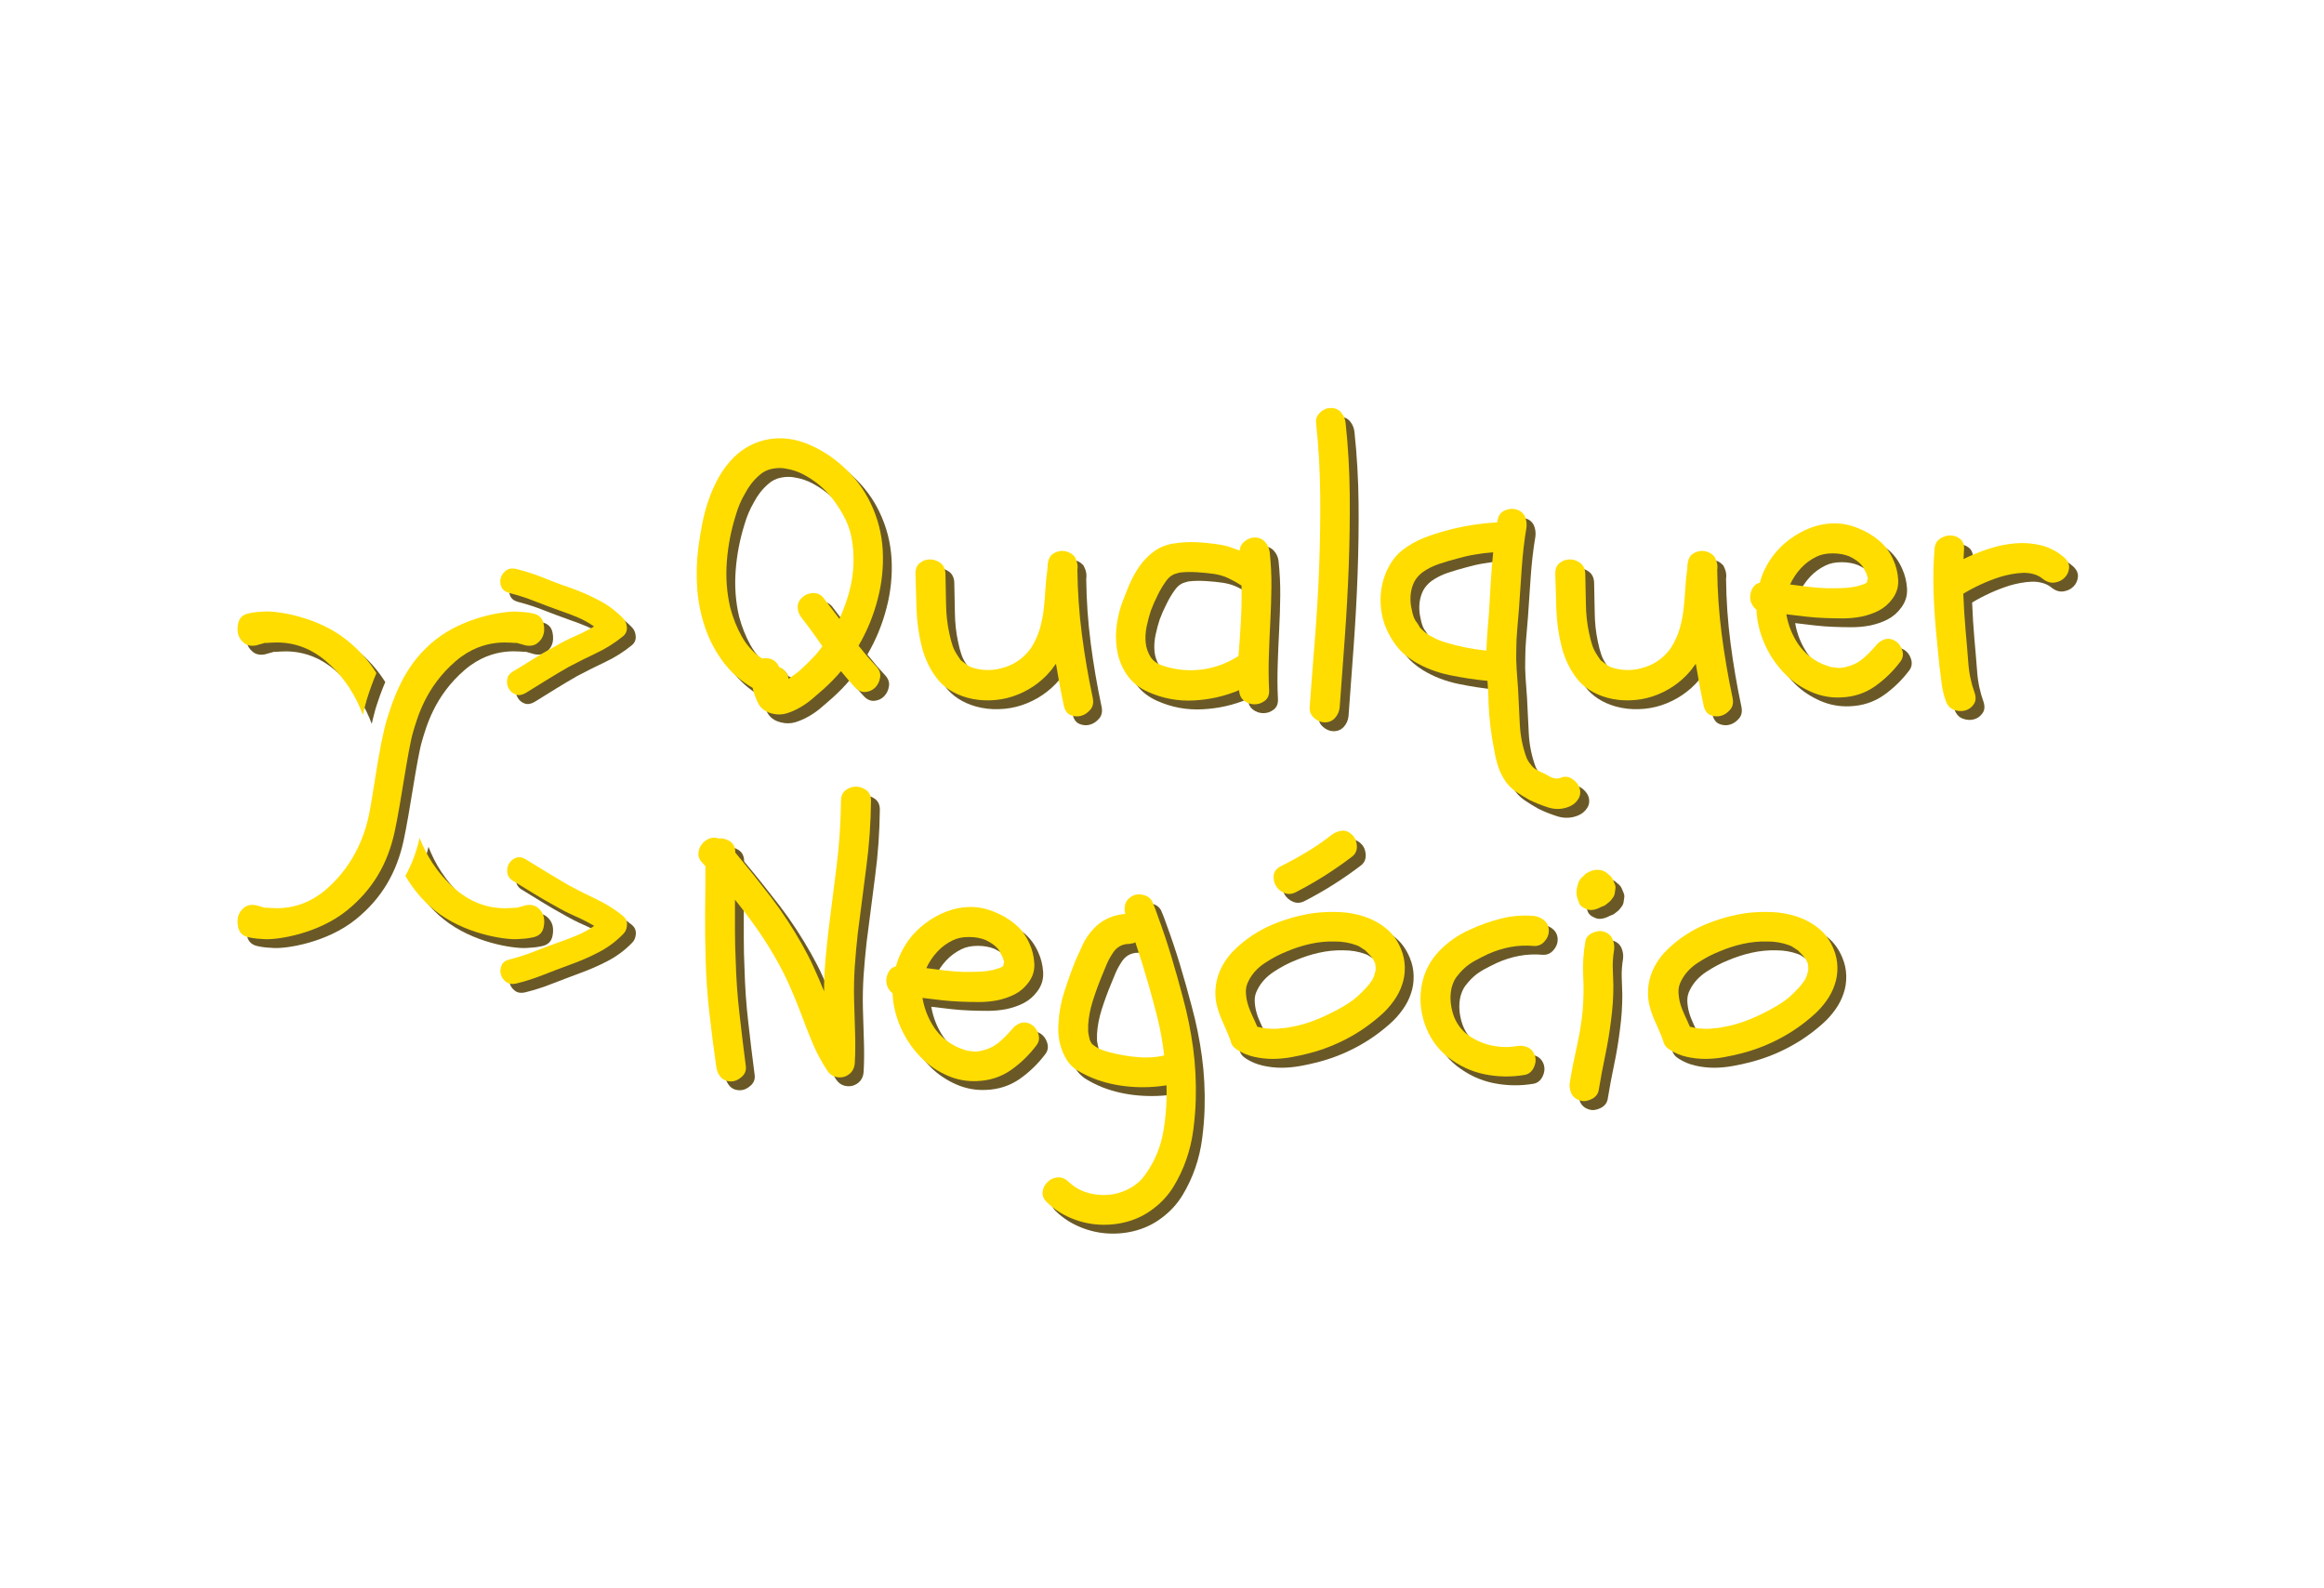 <?xml version="1.0" encoding="utf-8"?>
<!-- Generator: Adobe Illustrator 22.0.1, SVG Export Plug-In . SVG Version: 6.00 Build 0)  -->
<svg version="1.1" id="Camada_1" xmlns="http://www.w3.org/2000/svg" xmlns:xlink="http://www.w3.org/1999/xlink" x="0px" y="0px"
	 viewBox="0 0 1920 1312" style="enable-background:new 0 0 1920 1312;" xml:space="preserve">
<style type="text/css">
	.st0{fill:#6A5927;}
	.st1{fill:#FFDD00;}
</style>
<g id="Qualquer_Negócio">
	<g>
		<path class="st0" d="M456.6,530.6c-0.7,3.1-2.4,5.7-5,7.8s-5.9,2.8-10,2c-0.6-0.1-4.6-1.3-7.5-2.1c-1.6,1-25.9-5.8-50.2,15.1
			c-24.9,21.4-31.7,46.8-35.3,58.9c-4.2,14.2-10,58.6-15.2,82.3c-5.6,25.5-17.5,47.1-39.4,64.8c-24.1,19.4-57.2,24.2-67.6,23.7
			c-4.5-0.2-8.9-0.5-13.3-1.5c-4-0.8-6.7-2.7-8.1-5.8c-1.4-3-1.7-7.8-1-10.9c0.7-3.1,2.4-5.7,5-7.8s5.9-2.8,10-2
			c0.6,0.1,4.6,1.3,7.5,2.1c1.6-1,25.9,5.8,50.2-15.1c24.9-21.4,32.6-48.3,35.3-60.6c3.3-14.5,8.6-59,15.2-80.5
			c7.7-24.9,17.5-47.1,39.4-64.8c24.1-19.4,57.2-24.1,67.6-23.7c4.5,0.2,8.9,0.5,13.3,1.5c4,0.8,6.7,2.7,8.1,5.8
			C457,522.8,457.3,527.5,456.6,530.6"/>
		<path class="st0" d="M383.9,742.1c24.3,20.9,48.6,14.2,50.2,15.1c2.9-0.8,6.9-2,7.5-2.1c4-0.8,7.3-0.1,10,2c2.6,2.1,4.3,4.7,5,7.8
			s0.4,7.8-1,10.9c-1.4,3.1-4.1,5-8.1,5.8c-4.4,1-8.9,1.3-13.3,1.5c-10.4,0.4-43.5-4.3-67.6-23.7c-10.6-8.5-18.3-18.2-24.4-28.6
			c5.4-9.7,9.2-20.1,11.8-31.3C358.9,712.2,367.5,728,383.9,742.1"/>
		<path class="st0" d="M307.1,597.9c-4.9-13.3-13.9-30.1-30.5-44.4c-24.3-20.9-48.6-14.2-50.2-15.1c-2.9,0.8-6.9,1.9-7.5,2.1
			c-4,0.8-7.4,0.1-10-2s-4.3-4.7-5-7.8s-0.4-7.8,1-10.9c1.4-3.1,4.1-5,8.1-5.8c4.4-1,8.9-1.3,13.3-1.5c10.4-0.4,43.5,4.3,67.6,23.7
			c10.2,8.2,18.2,17.3,24.4,27.2c-3.1,7.2-5.7,14.6-8.1,22.3C309.2,589.3,308.2,593.4,307.1,597.9"/>
		<path class="st0" d="M456.1,812.6c-7.3,2.9-14.8,5.3-22.6,7.2c-3.3,0.7-6,0.2-8.1-1.4c-2.2-1.6-3.6-3.7-4.3-6.1
			c-0.7-2.4-0.5-4.9,0.5-7.4s3.2-4.2,6.5-5c7.4-1.9,14.5-4.2,21.3-6.9s13.8-5.3,21.1-7.9c5-1.7,9.8-3.6,14.5-5.6
			c4.6-2,9-4.4,13.2-7.4c-5-2.9-10.2-5.6-15.7-8s-10.8-5.1-15.8-8c-6-3.3-12-6.7-17.8-10.3c-5.9-3.6-11.8-7.2-17.8-10.9
			c-2.8-1.7-4.3-4-4.7-6.7c-0.3-2.8,0.1-5.2,1.4-7.5c1.3-2.2,3.2-3.8,5.7-4.8c2.5-0.9,5.2-0.6,8.1,1.2c5.8,3.6,11.7,7.2,17.6,10.8
			S471,735,477,738.5c7.7,4.1,15.5,8.1,23.4,11.8c7.8,3.7,15.1,8.3,21.8,13.8c2.2,1.9,3.3,4.3,3.1,7.4c-0.2,3-1.2,5.5-3.1,7.3
			c-6,6.2-12.8,11.2-20.3,15.1c-7.5,3.9-15.3,7.3-23.4,10.2C470.9,807,463.4,809.7,456.1,812.6"/>
		<path class="st0" d="M478.4,492.9c8.1,2.9,15.9,6.3,23.4,10.2c7.5,3.9,14.3,8.9,20.3,15.1c1.9,1.9,2.9,4.4,3.1,7.4
			c0.2,3-0.9,5.5-3.1,7.3c-6.7,5.5-14,10.1-21.8,13.8s-15.6,7.6-23.4,11.7c-6,3.5-12,7-17.8,10.6c-5.9,3.6-11.7,7.2-17.6,10.9
			c-2.9,1.7-5.7,2.1-8.1,1.2c-2.5-0.9-4.4-2.5-5.7-4.8c-1.3-2.2-1.8-4.7-1.4-7.5c0.3-2.8,1.9-5,4.7-6.7c6-3.6,12-7.2,17.8-10.9
			c5.8-3.6,11.8-7.1,17.8-10.3c5-2.9,10.2-5.6,15.8-8c5.5-2.4,10.8-5.1,15.7-8c-4.1-2.9-8.5-5.4-13.2-7.4s-9.5-3.8-14.5-5.5
			c-7.2-2.6-14.3-5.2-21.1-7.9c-6.8-2.7-13.9-5-21.3-6.9c-3.3-0.9-5.4-2.5-6.5-5c-1-2.5-1.2-5-0.5-7.4s2.1-4.4,4.3-6.1
			c2.2-1.6,4.9-2.1,8.1-1.4c7.7,1.9,15.3,4.3,22.6,7.2C463.4,487.5,470.9,490.3,478.4,492.9"/>
		<g>
			<path class="st0" d="M629.1,575.5c-9.7-5.6-17.8-12.7-24.3-21.4s-11.5-18.2-15-28.5s-5.7-21.1-6.5-32.3
				c-0.8-11.2-0.5-22.3,0.9-33.3c0.8-6.4,1.9-13,3.2-19.8s3.1-13.5,5.4-20.1c2.3-6.6,5.1-12.9,8.5-18.9s7.5-11.3,12.2-16.1
				c8.3-8,17.7-13,28.5-14.9c10.7-1.9,21.5-0.6,32.2,3.7c11.1,4.5,21.4,11.1,30.6,19.7c9.3,8.6,16.5,18.3,21.7,29.2
				c6,12.4,9.3,25.4,10.1,39.1c0.7,13.7-0.7,27.2-4.2,40.4c-3.5,13.6-8.8,26.4-15.8,38.4c2.3,2.9,4.6,5.7,7,8.5s4.9,5.6,7.6,8.5
				c2.7,2.9,3.8,6,3.2,9.3c-0.5,3.3-1.9,6-4,8.2c-2.2,2.2-4.8,3.4-8,3.7s-6.1-1-8.8-3.9c-3.9-4.1-7.7-8.6-11.5-13.3
				c-4.1,5-9,9.9-14.5,14.9c-2.7,2.3-5.6,4.8-8.8,7.6s-6.7,5.3-10.4,7.4c-3.7,2.2-7.5,3.8-11.3,5c-3.8,1.1-7.7,1.2-11.6,0.2
				c-5.4-1.2-9.2-3.9-11.5-8C631.8,584.7,630.1,580.2,629.1,575.5z M615.2,432.8c-3.9,12.4-6.4,25.1-7.4,38.2s-0.1,25.8,2.8,38.2
				c2.3,8.7,5.5,16.7,9.6,24s9.7,13.4,16.7,18.1c0.6-0.2,1.6-0.3,3.1-0.3c2.7,0,5,0.7,6.8,2c1.9,1.3,3.3,3.2,4.3,5.4
				c4.5,1.9,7.1,5.1,7.7,9.6c2.7-1.9,4.8-3.4,6.5-4.6c1.6-1.2,3.3-2.7,5-4.3c3.1-2.9,6-5.8,8.8-8.7s5.3-6,7.6-9.3
				c-2.7-3.9-5.4-7.8-8.2-11.6s-5.6-7.6-8.5-11.3c-2.3-2.7-3.5-5.6-3.7-8.8s1-6,3.7-8.5c2.3-2.3,5.2-3.5,8.7-3.7s6.4,1,8.7,3.7
				c2.3,2.9,4.5,5.8,6.7,8.8s4.4,5.9,6.7,8.8c3.3-7.2,6-14.5,8-22c2.1-7.4,3.2-14.9,3.6-22.4c0.3-7.5-0.2-14.9-1.5-22.1
				s-3.9-14-7.6-20.4c-2.5-4.3-5.3-8.6-8.5-12.7s-6.8-7.8-10.8-11.1c-4-3.3-8.3-6.1-12.8-8.5s-9.3-4-14.2-4.8
				c-3.5-0.8-7.4-0.8-11.6,0c-4.2,0.8-7.8,2.6-10.7,5.3c-5,4.3-8.9,9.4-11.9,15.2C619.5,420.7,617,426.6,615.2,432.8z"/>
			<path class="st0" d="M897.4,478c0.2,17.7,1.4,35.5,3.7,53.2s5.3,35.3,9,52.6c0.8,3.9,0.2,7.2-2,9.7c-2.2,2.6-4.7,4.3-7.6,5.1
				c-2.9,0.8-5.8,0.6-8.7-0.6c-2.9-1.2-4.7-3.8-5.6-7.7c-2.5-11.8-4.6-23.3-6.5-34.7c-0.8,1-1.5,2-2.2,2.9c-0.6,0.9-1.3,1.9-2.2,2.9
				c-4.1,5-8.9,9.2-14.2,12.8c-5.4,3.6-11.1,6.4-17.2,8.4c-6.1,2-12.3,3-18.7,3.2s-12.7-0.5-18.9-2.2c-10.9-3.1-19.3-8.5-25.1-16.1
				s-9.9-16.3-12.4-26.2c-2.5-9.8-3.9-20-4.3-30.6c-0.4-10.6-0.7-20.5-0.9-29.6c0-3.9,1.2-6.9,3.7-8.8c2.5-2,5.3-2.9,8.4-2.9
				c3.1,0,5.9,1,8.5,2.9c2.6,2,4,4.9,4.2,8.8c0.2,8.3,0.4,16.6,0.5,25.1c0.1,8.5,1,16.4,2.6,23.8c0.8,4.1,1.8,7.7,2.8,10.7
				s2.7,6.1,5,9.4c1,1.4,1.6,2.3,1.7,2.5c0.1,0.2,0.4,0.4,0.8,0.6c3.1,2.5,5.2,4,6.2,4.5s2.3,1,3.7,1.4c8.7,2.5,17.4,2.2,26.3-0.8
				c8.9-3,16-8.4,21.4-16.2c3.1-5,5.4-10.1,7-15.5c1.5-5.4,2.6-10.8,3.2-16.2c0.6-5.5,1.1-11,1.4-16.7c0.3-5.7,0.9-11.3,1.7-16.9
				c0-6.2,1.6-10.3,4.8-12.2c3.2-2,6.5-2.6,10.1-2c2.1,0.6,3.7,1.3,5,2.2l2.5,2.2C897.2,470.9,898,474.5,897.4,478z"/>
			<path class="st0" d="M955.9,578.9c-7-3.1-12.5-7.4-16.6-12.8c-4-5.5-6.8-11.5-8.4-18.1c-1.5-6.6-2-13.5-1.4-20.6s2.1-14,4.3-20.6
				c1.9-5.2,4-10.5,6.3-16.1c2.4-5.6,5.2-10.7,8.5-15.5c3.3-4.7,7.2-8.8,11.8-12.2c4.5-3.4,9.9-5.6,16.1-6.7
				c6.4-1,12.8-1.4,19.3-1.1s12.9,1,19.3,2c2.9,0.4,5.7,1.1,8.4,2s5.4,1.9,8,2.9c0.2-3.1,1.6-5.7,4.2-7.7c2.6-2.1,5.3-3.1,8.2-3.1
				c3.5,0,6.3,1.2,8.5,3.6s3.5,5.2,3.9,8.5c1,9.5,1.5,19,1.4,28.5s-0.4,19-0.9,28.5s-0.9,19-1.2,28.5c-0.3,9.5-0.3,19,0.2,28.5
				c0.2,3.9-1,6.9-3.6,8.8c-2.6,2-5.4,2.9-8.5,2.9s-5.9-1-8.5-2.9c-2.6-2-4-4.9-4.2-8.8c-11.8,5-24.2,7.8-37.4,8.5
				C980.5,586.6,967.9,584.3,955.9,578.9z M958.1,511.7c-1.2,3.7-2.4,7.9-3.4,12.7c-1,4.7-1.3,9.3-0.9,13.6c0.4,4.3,1.8,8.3,4,11.9
				c2.3,3.6,6,6.1,11.1,7.6c10.5,3.3,21.1,4.2,31.7,2.8c10.6-1.4,20.6-5.2,29.9-11.1c0.8-10.1,1.5-19.9,2-29.4s0.7-19.1,0.5-28.8
				c-3.5-2.3-7.1-4.3-10.7-6c-3.6-1.8-7.6-2.9-11.9-3.6c-4.3-0.6-8.9-1.1-13.8-1.4c-4.8-0.3-9.5-0.3-14.1,0.2
				c-0.4,0-1.5,0.3-3.2,0.8c-1.8,0.5-2.7,0.9-2.9,1.1c-2.1,1-3.9,2.7-5.6,5c-2.7,3.7-5.1,7.7-7.1,11.9
				C961.6,503.1,959.7,507.4,958.1,511.7z"/>
			<path class="st0" d="M1106.6,344.3c3.7,0,6.6,1.2,8.7,3.7s3.3,5.4,3.7,8.7c2.1,19.6,3.2,39.2,3.4,58.8
				c0.2,19.6-0.1,39.2-0.8,58.8c-0.7,19.6-1.8,39.2-3.2,58.8c-1.4,19.6-2.9,39.1-4.3,58.5c-0.4,3.5-1.7,6.4-3.9,8.8
				c-2.2,2.4-5,3.6-8.5,3.6c-3.1,0-6-1.2-8.7-3.6c-2.7-2.4-3.9-5.3-3.7-8.8c1.4-19.4,2.9-38.9,4.5-58.5c1.5-19.6,2.7-39.2,3.4-58.8
				c0.7-19.6,1-39.2,0.8-58.8c-0.2-19.6-1.3-39.2-3.4-58.8c-0.4-3.3,0.7-6.2,3.4-8.7C1100.6,345.6,1103.5,344.3,1106.6,344.3z"/>
			<path class="st0" d="M1303.8,673.6c-5.6,2.3-11.2,2.5-16.9,0.8c-5.7-1.8-11-3.9-15.9-6.3c-4.1-2.3-8-4.7-11.8-7.3
				c-3.7-2.6-6.8-5.9-9.3-10.1c-2.3-3.7-4-7.6-5.3-11.8c-1.2-4.1-2.2-8.3-2.8-12.4c-2.5-12.4-4-24.9-4.6-37.4c0-3.3-0.1-6.5-0.3-9.7
				c-0.2-3.2-0.4-6.4-0.6-9.7c-10.5-1-21-2.6-31.6-4.8c-10.5-2.2-20.2-5.9-29.1-11.3c-6-3.7-10.9-8-14.7-13c-3.8-5-7-10.6-9.4-17
				c-1.9-5.2-3-10.6-3.4-16.4c-0.4-5.8,0-11.5,1.2-17c1.2-5.6,3.2-10.8,6-15.8s6.3-9.2,10.7-12.7c5.4-4.1,11.1-7.4,17.3-9.9
				c6.2-2.5,12.5-4.5,18.9-6.2c6.8-1.9,13.7-3.3,20.7-4.5c7-1.1,14.1-1.9,21.4-2.3c0.6-5,2.6-8.2,5.9-9.7s6.5-1.9,9.6-1.1
				c3.5,1,5.9,2.9,7.3,5.7c1.3,2.8,1.8,5.9,1.4,9.4c-1.9,11.1-3.1,22.3-3.9,33.4c-0.7,11.1-1.5,22.4-2.3,33.7
				c-0.4,5.6-0.9,11.1-1.4,16.7s-0.8,11.1-0.8,16.7c-0.2,5.6-0.1,11.1,0.3,16.7c0.4,5.6,0.8,11.1,1.2,16.7
				c0.4,9.3,0.9,18.8,1.4,28.6s2.4,19.1,5.7,28c0.4,0.8,0.7,1.3,0.8,1.5c0.1,0.2,0.5,0.8,1.1,1.9c1.9,2.5,3.2,4.1,4.2,4.8
				c0.9,0.7,2.2,1.5,3.9,2.3c2.7,1.2,5.7,2.8,9,4.6c3.3,1.9,6.5,2.2,9.6,0.9c3.1-1.2,6.1-0.8,9.1,1.2c3,2.1,5,4.5,6,7.4
				c1,3.5,0.6,6.6-1.2,9.3C1309.3,670.4,1306.8,672.4,1303.8,673.6z M1237.5,512.7c0.4-8.3,0.9-16.5,1.4-24.6s1.2-16.3,2-24.6
				c-5.2,0.4-10.2,1-15.2,1.9c-5,0.8-9.9,2-14.9,3.4c-4.7,1.2-9.6,2.7-14.5,4.3c-5,1.7-9.5,3.9-13.6,6.8c-3.1,2.3-5.4,5-7,8
				c-1.5,3.1-2.5,6.4-2.9,9.9s-0.3,7,0.3,10.5c0.6,3.5,1.4,6.7,2.5,9.6c0.6,1,1,1.7,1.1,2s0.4,0.7,0.8,1.1c0.4,0.6,1,1.6,1.9,2.9
				c0.8,1.3,1,1.8,0.6,1.4c0.8,0.8,1.6,1.6,2.3,2.3c0.7,0.7,1.5,1.4,2.3,2c1.9,1.4,3,2.3,3.6,2.5c0.5,0.2,1.1,0.5,1.7,0.9
				c3.3,1.9,6.5,3.3,9.6,4.3s6.7,2.1,10.8,3.1c4.1,1,8.3,1.9,12.5,2.6c4.2,0.7,8.4,1.3,12.5,1.7c0.2-5.4,0.5-10.7,0.9-16.1
				C1236.7,523.4,1237.1,518,1237.5,512.7z"/>
			<path class="st0" d="M1426,478c0.2,17.7,1.4,35.5,3.7,53.2c2.3,17.7,5.3,35.3,9,52.6c0.8,3.9,0.2,7.2-2,9.7
				c-2.2,2.6-4.7,4.3-7.6,5.1s-5.8,0.6-8.7-0.6c-2.9-1.2-4.7-3.8-5.6-7.7c-2.5-11.8-4.6-23.3-6.5-34.7c-0.8,1-1.5,2-2.2,2.9
				c-0.6,0.9-1.3,1.9-2.2,2.9c-4.1,5-8.9,9.2-14.2,12.8c-5.4,3.6-11.1,6.4-17.2,8.4s-12.3,3-18.7,3.2c-6.4,0.2-12.7-0.5-18.9-2.2
				c-10.9-3.1-19.3-8.5-25.1-16.1c-5.8-7.6-9.9-16.3-12.4-26.2c-2.5-9.8-3.9-20-4.3-30.6s-0.7-20.5-0.9-29.6c0-3.9,1.2-6.9,3.7-8.8
				c2.5-2,5.3-2.9,8.4-2.9s5.9,1,8.5,2.9c2.6,2,4,4.9,4.2,8.8c0.2,8.3,0.4,16.6,0.5,25.1c0.1,8.5,1,16.4,2.6,23.8
				c0.8,4.1,1.8,7.7,2.8,10.7s2.7,6.1,5,9.4c1,1.4,1.6,2.3,1.7,2.5s0.4,0.4,0.8,0.6c3.1,2.5,5.2,4,6.2,4.5s2.3,1,3.7,1.4
				c8.7,2.5,17.4,2.2,26.3-0.8s16-8.4,21.4-16.2c3.1-5,5.4-10.1,7-15.5c1.5-5.4,2.6-10.8,3.2-16.2c0.6-5.5,1.1-11,1.4-16.7
				s0.9-11.3,1.7-16.9c0-6.2,1.6-10.3,4.8-12.2c3.2-2,6.5-2.6,10.1-2c2.1,0.6,3.7,1.3,5,2.2l2.5,2.2
				C1425.8,470.9,1426.6,474.5,1426,478z"/>
			<path class="st0" d="M1471.5,467.2c3.9-5.4,8.6-10.1,14.1-14.2s11.3-7.4,17.5-9.7c6.2-2.4,12.6-3.6,19.2-3.7s13.2,1.2,19.8,3.9
				c6.4,2.5,12.2,5.8,17.3,10.1c5.2,4.2,9.2,9.6,12.1,16.2c2.3,5,3.6,10.3,4,16.1c0.4,5.8-1.1,11-4.6,15.8
				c-3.1,4.3-6.9,7.6-11.3,9.9s-9.2,3.9-14.2,5c-5.1,1-10.2,1.5-15.5,1.5s-10.3-0.1-15-0.3c-5.4-0.2-10.7-0.6-15.9-1.2
				c-5.3-0.6-10.6-1.2-15.9-1.9c1.6,9.3,5,17.5,9.9,24.8c5,7.2,11.7,12.7,20.1,16.4c2.3,0.8,4,1.4,5.3,1.9c0.6,0.2,1.2,0.4,1.7,0.5
				s1.1,0.2,1.7,0.2c1.6,0.2,3,0.4,4.2,0.5c1.1,0.1,2.2,0.1,3.2-0.2c1.4-0.2,2.4-0.4,2.9-0.5s1.1-0.3,1.7-0.5c2.3-0.6,4.3-1.3,6-2.2
				c1.8-0.8,3.9-2.2,6.3-4c1.2-1,2.9-2.6,5-4.6c2.1-2.1,3.8-3.9,5.3-5.6c2.1-2.9,4.6-4.8,7.6-5.9c3-1,6-0.6,9.1,1.2
				c2.7,1.7,4.6,4.2,5.7,7.6c1.1,3.4,0.7,6.6-1.4,9.4c-6,8-13.1,14.9-21.2,20.6c-8.2,5.7-17.5,8.7-28,9.1
				c-8.5,0.4-16.6-1.1-24.4-4.5s-14.8-8-20.7-13.8c-7.4-7.2-13.3-15.6-17.6-25.1c-4.3-9.5-6.7-19.2-7.1-29.1
				c-1.9-1.4-3.2-3.2-4.2-5.4c-0.9-2.2-1.2-4.4-0.9-6.7c0.3-2.3,1.1-4.4,2.3-6.3c1.2-2,3.1-3.2,5.6-3.9
				C1463.2,480.9,1466.7,473.8,1471.5,467.2z M1545.8,474.6c-2.3-2.9-5.8-5.5-10.5-7.7c-3.9-1.6-8.5-2.5-13.8-2.5s-9.7,0.9-13.5,2.8
				c-4.7,2.3-9,5.4-12.7,9.4s-6.7,8.5-9,13.5c5,0.6,9.9,1.2,14.9,1.9c5,0.6,9.9,1,14.9,1.2c2.7,0,5.4,0,8,0c2.7,0,5.4-0.1,8-0.3
				c0.8,0,1.6,0,2.3-0.2c0.7-0.1,1.5-0.2,2.3-0.2c1.9-0.4,3.2-0.7,4.2-0.8c0.9-0.1,1.9-0.4,2.9-0.8c0.8-0.2,1.9-0.5,3.1-0.9
				c1-0.4,1.6-0.7,1.9-0.9c0.2-0.2,0.5-0.4,0.9-0.6l0.9-3.7c-0.4-0.8-0.7-1.6-0.8-2.3c-0.1-0.7-0.4-1.4-0.8-2
				c-0.2-0.6-0.7-1.5-1.4-2.8C1547,476.5,1546.4,475.4,1545.8,474.6z"/>
			<path class="st0" d="M1605.5,461.3c0.2-3.9,1.6-6.9,4.3-8.8c2.7-2,5.6-2.9,8.7-2.9s5.8,1,8.2,2.9c2.4,2,3.5,4.9,3.2,8.8
				c0,1.2-0.1,2.5-0.2,3.9c-0.1,1.3-0.2,2.6-0.2,3.9c6.6-3.3,13.6-6.1,20.9-8.5s14.6-3.9,22-4.5c7.3-0.6,14.4,0,21.4,1.7
				c6.9,1.8,13.3,5.1,19,10.1c2.9,2.7,4.2,5.6,3.9,8.7c-0.3,3.1-1.5,5.7-3.7,7.9c-2.2,2.2-4.9,3.5-8.2,4c-3.3,0.5-6.5-0.5-9.6-2.9
				c-2.3-1.9-4.8-3.2-7.6-4c-2.8-0.8-5.8-1.2-9-1.1s-6.4,0.5-9.6,1.1s-6.2,1.3-9.1,2.2c-10.9,3.5-21.1,8.2-30.6,13.9
				c0.4,10.1,1,20.2,1.9,30.3c0.8,8.5,1.5,17.2,2.2,26.2c0.6,9,2.4,17.5,5.3,25.5c1.2,3.7,1,6.9-0.8,9.4c-1.8,2.6-4.1,4.3-7.1,5.1
				s-6.1,0.6-9.3-0.6c-3.2-1.2-5.4-3.7-6.7-7.4c-1.7-4.7-2.8-9.6-3.4-14.5c-0.6-5-1.2-9.9-1.9-14.9c-0.4-4.7-0.9-9.5-1.4-14.4
				c-0.5-4.8-1-9.6-1.4-14.4c-1-11.1-1.7-22.2-2-33.3C1604.4,483.5,1604.7,472.4,1605.5,461.3z"/>
		</g>
		<g>
			<path class="st0" d="M590.1,722.8c-0.4-0.4-0.8-0.8-1.1-1.2s-0.7-0.8-1.1-1.2c-2.5-2.5-3.7-5.1-3.6-7.9c0.1-2.8,0.9-5.3,2.5-7.4
				c1.5-2.2,3.6-3.8,6.2-5c2.6-1.1,5.2-1.2,7.9-0.2c3.3-0.4,6.4,0.4,9.4,2.3c3,2,4.5,5.1,4.5,9.4c10.5,12.6,20.4,25,29.7,37.1
				c9.3,12.2,17.7,25.1,25.4,38.7c3.5,6.2,6.8,12.5,9.7,19c3,6.5,5.8,13.1,8.5,19.7c0-8.5,0.4-16.8,1.1-25.1
				c0.7-8.3,1.6-16.7,2.6-25.4c2.3-17.7,4.5-35.4,6.7-53.1c2.2-17.6,3.4-35.5,3.6-53.7c0-3.9,1.3-6.9,3.9-8.8c2.6-2,5.4-2.9,8.5-2.9
				s5.9,1,8.5,2.9c2.6,2,3.9,4.9,3.9,8.8c-0.2,18.6-1.5,36.9-3.9,54.9c-2.4,18.1-4.7,36.2-7,54.3c-1,9.3-1.9,18.4-2.5,27.4
				s-0.8,18.1-0.6,27.4c0.2,8.9,0.5,17.6,0.8,26.3s0.3,17.4-0.2,26.3c-0.2,3.1-1.2,5.6-2.9,7.6c-1.8,2-3.9,3.2-6.3,3.9
				c-2.5,0.6-5,0.5-7.4-0.3c-2.5-0.8-4.5-2.5-6.2-5c-4.7-7.2-8.8-14.8-12.1-22.7s-6.4-15.8-9.3-23.7c-2.9-7.6-5.9-15-9-22.1
				s-6.6-14.2-10.5-21.2c-5.2-9.3-10.7-18.2-16.6-26.6c-5.9-8.5-12.1-16.7-18.7-24.8c0,8.5,0,16.8,0,24.9c0,8.2,0.2,16.5,0.6,24.9
				c0.4,14.9,1.4,29.6,3.1,44.1c1.6,14.5,3.4,29.1,5.3,43.8c0.4,3.5-0.8,6.4-3.6,8.8c-2.8,2.4-5.6,3.6-8.5,3.6
				c-3.7,0-6.6-1.2-8.7-3.6c-2.1-2.4-3.3-5.3-3.7-8.8c-2.1-14.6-3.9-29.2-5.6-43.8c-1.7-14.5-2.7-29.2-3.1-44.1
				c-0.4-13-0.6-25.9-0.5-38.8C590.1,748.8,590.1,735.8,590.1,722.8z"/>
			<path class="st0" d="M757.8,784.1c3.9-5.4,8.6-10.1,14.1-14.2c5.5-4.1,11.3-7.4,17.5-9.7c6.2-2.4,12.6-3.6,19.2-3.7
				c6.6-0.1,13.2,1.2,19.8,3.9c6.4,2.5,12.2,5.8,17.3,10.1c5.2,4.2,9.2,9.6,12.1,16.2c2.3,5,3.6,10.3,4,16.1s-1.1,11-4.6,15.8
				c-3.1,4.3-6.9,7.6-11.3,9.9c-4.4,2.3-9.2,3.9-14.2,5c-5.1,1-10.2,1.5-15.5,1.5s-10.3-0.1-15-0.3c-5.4-0.2-10.7-0.6-15.9-1.2
				c-5.3-0.6-10.6-1.2-15.9-1.9c1.6,9.3,5,17.5,9.9,24.8c5,7.2,11.7,12.7,20.1,16.4c2.3,0.8,4,1.4,5.3,1.9c0.6,0.2,1.2,0.4,1.7,0.5
				s1.1,0.2,1.7,0.2c1.6,0.2,3,0.4,4.2,0.5c1.1,0.1,2.2,0.1,3.2-0.2c1.4-0.2,2.4-0.4,2.9-0.5s1.1-0.3,1.7-0.5c2.3-0.6,4.3-1.3,6-2.2
				c1.8-0.8,3.9-2.2,6.3-4c1.2-1,2.9-2.6,5-4.6c2.1-2.1,3.8-3.9,5.3-5.6c2.1-2.9,4.6-4.8,7.6-5.9c3-1,6-0.6,9.1,1.2
				c2.7,1.7,4.6,4.2,5.7,7.6c1.1,3.4,0.7,6.6-1.4,9.4c-6,8-13.1,14.9-21.2,20.6c-8.2,5.7-17.5,8.7-28,9.1
				c-8.5,0.4-16.6-1.1-24.4-4.5c-7.8-3.4-14.8-8-20.7-13.8c-7.4-7.2-13.3-15.6-17.6-25.1s-6.7-19.2-7.1-29.1
				c-1.9-1.4-3.2-3.2-4.2-5.4c-0.9-2.2-1.2-4.4-0.9-6.7s1.1-4.4,2.3-6.3c1.2-2,3.1-3.2,5.6-3.9C749.6,797.8,753.1,790.7,757.8,784.1
				z M832.1,791.5c-2.3-2.9-5.8-5.5-10.5-7.7c-3.9-1.6-8.5-2.5-13.8-2.5s-9.7,0.9-13.5,2.8c-4.7,2.3-9,5.4-12.7,9.4s-6.7,8.5-9,13.5
				c5,0.6,9.9,1.2,14.9,1.9c5,0.6,9.9,1,14.9,1.2c2.7,0,5.4,0,8,0c2.7,0,5.4-0.1,8-0.3c0.8,0,1.6,0,2.3-0.2c0.7-0.1,1.5-0.2,2.3-0.2
				c1.9-0.4,3.2-0.7,4.2-0.8c0.9-0.1,1.9-0.4,2.9-0.8c0.8-0.2,1.9-0.5,3.1-0.9c1-0.4,1.6-0.7,1.9-0.9c0.2-0.2,0.5-0.4,0.9-0.6
				l0.9-3.7c-0.4-0.8-0.7-1.6-0.8-2.3s-0.4-1.4-0.8-2c-0.2-0.6-0.7-1.5-1.4-2.8C833.4,793.4,832.7,792.3,832.1,791.5z"/>
			<path class="st0" d="M890,983.4c4.5,4.3,9.8,7.4,15.8,9.1c6,1.8,12,2.3,17.9,1.7c6-0.6,11.7-2.4,17-5.3
				c5.4-2.9,9.8-6.9,13.3-12.1c7.4-10.5,12.2-22.1,14.4-34.8s3-25.4,2.6-38.2c-9.9,1.6-20.1,2-30.5,1.1s-20.3-3.1-29.6-6.7
				c-4.7-1.9-9.2-4.1-13.5-6.7c-4.2-2.6-7.6-6.2-10.1-11c-4.3-8-6.2-16.9-5.6-26.6c0.4-9.3,2-18.3,4.8-27.1s5.9-17.5,9.4-26.2
				c1.9-4.1,3.9-8.5,6-13.2c2.2-4.6,5-8.8,8.5-12.5c3.5-3.9,7.5-6.9,12.1-9c4.5-2.1,9.4-3.3,14.5-3.7c-0.8-2.9-0.8-5.6,0-8.2
				c0.8-2.6,2.6-4.7,5.3-6.3s5.8-2.1,9.4-1.2c3.6,0.8,6.1,2.7,7.6,5.6c0.8,1.9,1.6,3.7,2.3,5.6c0.7,1.9,1.4,3.7,2,5.6
				c4.1,11.1,7.9,22.4,11.3,33.7c3.4,11.4,6.7,22.8,9.7,34.4c3.7,13.6,6.5,27.4,8.4,41.5c1.9,14,2.6,28.3,2.2,42.7
				c-0.2,8-0.9,16.3-2,24.8s-3,16.6-5.7,24.4c-2.7,7.8-6.2,15.3-10.5,22.4c-4.3,7.1-9.9,13.3-16.7,18.4c-6.4,5-13.5,8.5-21.2,10.7
				s-15.6,3-23.5,2.6s-15.7-2.2-23.2-5.3s-14.2-7.4-20-13c-2.9-2.7-4.1-5.6-3.7-8.8c0.4-3.2,1.7-5.9,3.9-8c2.2-2.2,4.8-3.5,8-3.9
				C884.1,979.6,887.1,980.7,890,983.4z M924.3,876.6c7.2,1.9,14.7,3.2,22.4,3.9s15.2,0.3,22.4-1.4c-1.2-10.5-3-20.6-5.4-30.3
				s-5-19.5-7.9-29.4c-1.7-5.8-3.4-11.5-5.1-17c-1.8-5.6-3.6-11.1-5.4-16.7c-0.6,0.4-1.3,0.7-2.2,0.8c-0.8,0.1-1.8,0.3-2.8,0.5
				c-6.2,0-10.9,2.8-14.2,8.4c-2.3,3.5-4.1,7.2-5.6,11.1c-0.4,1-0.8,2-1.2,2.9s-0.8,1.9-1.2,2.9c-3.1,7.4-5.7,14.6-7.9,21.5
				s-3.5,13.7-3.9,20.3v5.6c0.2,1.4,0.4,2.6,0.6,3.4c0.4,1.9,0.7,3,0.8,3.4s0.7,1.4,1.7,3.1c1.2,1,2.4,1.9,3.4,2.5s1.6,1,1.9,1.2
				c1.6,0.6,3.2,1.2,4.8,1.9C921.1,875.7,922.7,876.2,924.3,876.6z"/>
			<path class="st0" d="M1093,761.5c6.6-0.8,13.5-1.1,20.7-0.8s14.1,1.5,20.7,3.7s12.6,5.4,17.9,9.7c5.4,4.3,9.5,10,12.4,17
				c2.1,5,3.1,10,3.2,15c0.1,5.1-0.6,9.9-2.2,14.5c-1.5,4.6-3.8,9.1-6.8,13.3s-6.4,8.1-10.4,11.6c-8.5,7.6-17.7,14.1-27.9,19.5
				c-10.1,5.4-20.7,9.5-31.9,12.4c-4.7,1.2-9.6,2.3-14.7,3.2s-10.2,1.4-15.3,1.4c-5.2,0-10.2-0.6-15.2-1.7c-5-1.1-9.6-3-13.9-5.7
				c-3.1-1.9-5-4.3-5.6-7.4c-1.2-3.5-2.6-6.8-4-9.9c-1.4-3.1-2.8-6.3-4.2-9.6c-1.3-3.3-2.4-6.6-3.2-9.9c-0.8-3.3-1.2-6.7-1.2-10.2
				c0-7,1.5-13.7,4.5-20s7.1-11.8,12.2-16.6c8.7-8.3,18.7-14.9,30-19.8C1069.7,766.4,1081.2,763.1,1093,761.5z M1128,788.1
				c-5.6-2.1-11.6-3.1-17.9-3.1c-6.8-0.2-13.6,0.5-20.4,2s-13.3,3.7-19.5,6.3c-5.8,2.3-11.7,5.4-17.8,9.4c-6.1,4-10.6,8.9-13.5,14.7
				c-1.7,3.1-2.4,6.2-2.3,9.4s0.6,6.4,1.5,9.6c0.9,3.2,2.2,6.4,3.7,9.6c1.5,3.2,2.9,6.3,4.2,9.4c3.3,0.8,5.4,1.2,6.2,1.2
				c0.4,0.2,0.9,0.3,1.5,0.3s1.1,0,1.5,0c4.1,0.4,7.8,0.3,11.1-0.3c2.3,0,5.2-0.4,8.7-1.2c5.4-1,10.5-2.4,15.5-4.2s9.5-3.7,13.6-5.7
				c4.7-2.3,9.4-4.7,13.9-7.4s8.4-5.5,11.5-8.4c2.1-1.9,4-3.8,5.9-5.9c1-1,1.8-1.9,2.2-2.5c1-1.4,1.9-2.5,2.5-3.2s1.1-1.6,1.5-2.6
				c0.8-1.4,1.2-2.6,1.2-3.4c0.2-0.4,0.4-0.9,0.5-1.5s0.3-1.1,0.5-1.5v-3.4c-0.2-0.8-0.3-1.4-0.3-1.9c0-0.4-0.1-0.8-0.3-1.2
				c-0.6-1.4-1.2-2.5-1.7-3.2s-1.1-1.5-1.7-2.3c0.2,0.2-0.1-0.1-0.8-0.9c-0.7-0.8-1.2-1.3-1.4-1.5l-2.5-2.5c-1-0.6-2.2-1.3-3.4-2.2
				C1130.4,789.1,1129.2,788.5,1128,788.1z M1107.2,697.1c2.7-2.1,5.6-3.2,8.7-3.6c3.1-0.3,6,0.9,8.7,3.6c2.3,2.3,3.5,5.2,3.7,8.8
				s-1,6.6-3.7,8.8c-14.9,11.4-30.3,21.1-46.4,29.4c-3.5,1.9-6.8,2.1-9.9,0.8s-5.4-3.3-7-6c-1.5-2.7-2.1-5.6-1.7-8.7
				c0.4-3.1,2.4-5.6,5.9-7.4c7.4-3.7,14.6-7.6,21.5-11.8C1093.9,706.9,1100.6,702.3,1107.2,697.1z"/>
			<path class="st0" d="M1275.6,880c0.8,2.9,0.4,6-1.2,9.3c-1.7,3.3-4.1,5.3-7.4,5.9c-11.1,1.9-22.2,1.7-33.1-0.5s-21-6.9-30.3-14.1
				c-9.1-7.2-15.5-16.5-19.3-27.7s-4.5-22.5-2-33.9c2.3-10.1,7-18.9,14.2-26.3c7.2-7.4,15.5-13.2,24.8-17.3c8.3-3.9,16.9-7,26-9.3
				s18.2-3,27.2-2.2c3.5,0.4,6.4,1.7,8.8,3.9s3.6,5,3.6,8.5c0,3.1-1.2,6-3.6,8.7s-5.3,3.9-8.8,3.7c-6.6-0.6-13.1-0.3-19.5,0.9
				s-12.6,3.2-18.6,5.9c-3.5,1.7-7,3.4-10.4,5.3c-3.4,1.9-6.3,3.9-8.8,6.2c-2.7,2.5-4.9,5-6.7,7.4c-1.8,2.5-3,5.4-3.9,8.7
				c-0.8,3.3-1.1,6.8-0.9,10.5s0.9,7.4,2,11s2.7,6.9,4.8,9.9c2.1,3,4.5,5.5,7.4,7.6c6,4.3,12.5,7.3,19.7,8.8
				c7.1,1.5,14.1,1.7,20.9,0.5c3.3-0.6,6.4-0.2,9.3,1.2C1272.6,874,1274.6,876.5,1275.6,880z"/>
			<path class="st0" d="M1304.4,901.1c1.6-9.9,3.6-19.7,5.7-29.2c2.2-9.6,3.8-19.3,4.8-29.2c0.8-9.7,1-19.2,0.5-28.6
				c-0.5-9.4,0-18.9,1.7-28.6c0.4-3.3,2.3-5.8,5.7-7.4c3.4-1.6,6.5-2.1,9.4-1.2c3.5,1,5.9,3,7.3,5.9c1.3,2.9,1.8,6,1.4,9.3
				c-0.8,4.7-1.2,9.6-1.1,14.5c0.1,5,0.3,9.9,0.5,14.9c0,9.5-0.6,19-1.9,28.5c-1.2,9.9-2.8,19.6-4.8,29.1s-3.8,19.1-5.4,28.8
				c-0.6,3.3-2.6,5.8-5.9,7.4c-3.3,1.6-6.4,2.1-9.3,1.2c-3.5-1-6-3-7.4-5.9C1304.2,907.5,1303.8,904.4,1304.4,901.1z M1319.2,758.7
				c-1.4-0.4-2.9-1.1-4.3-2s-2.5-2.1-3.1-3.6c-0.6-1.6-1.1-3.1-1.5-4.3s-0.6-2.7-0.6-4.3c0-1.9,0.3-3.7,0.9-5.6c0.8-3.7,2.5-6.4,5-8
				c0.8-1.2,2-2.2,3.4-2.8c2.3-1.4,4.8-2.2,7.7-2.3c2.9-0.1,5.5,0.7,7.7,2.3c1,0.8,2.1,1.7,3.1,2.6c1,0.9,1.9,2.1,2.5,3.6
				c0.4,1,0.9,2.2,1.4,3.4s0.7,2.5,0.5,3.7c-0.2,1.4-0.4,2.8-0.6,4s-0.7,2.4-1.5,3.4c-1,1.4-1.9,2.5-2.5,3.1s-1.7,1.4-3.1,2.5
				c-0.8,0.8-2.1,1.4-3.7,1.9C1326,758.7,1322.3,759.5,1319.2,758.7z"/>
			<path class="st0" d="M1450.4,761.5c6.6-0.8,13.5-1.1,20.7-0.8s14.1,1.5,20.7,3.7s12.6,5.4,17.9,9.7c5.4,4.3,9.5,10,12.4,17
				c2.1,5,3.1,10,3.2,15c0.1,5.1-0.6,9.9-2.2,14.5c-1.5,4.6-3.8,9.1-6.8,13.3s-6.4,8.1-10.4,11.6c-8.5,7.6-17.7,14.1-27.9,19.5
				c-10.1,5.4-20.7,9.5-31.9,12.4c-4.7,1.2-9.6,2.3-14.7,3.2s-10.2,1.4-15.3,1.4c-5.2,0-10.2-0.6-15.2-1.7c-5-1.1-9.6-3-13.9-5.7
				c-3.1-1.9-5-4.3-5.6-7.4c-1.2-3.5-2.6-6.8-4-9.9c-1.4-3.1-2.8-6.3-4.2-9.6c-1.3-3.3-2.4-6.6-3.2-9.9c-0.8-3.3-1.2-6.7-1.2-10.2
				c0-7,1.5-13.7,4.5-20s7.1-11.8,12.2-16.6c8.7-8.3,18.7-14.9,30-19.8C1427.1,766.4,1438.7,763.1,1450.4,761.5z M1485.4,788.1
				c-5.6-2.1-11.6-3.1-17.9-3.1c-6.8-0.2-13.6,0.5-20.4,2s-13.3,3.7-19.5,6.3c-5.8,2.3-11.7,5.4-17.8,9.4c-6.1,4-10.6,8.9-13.5,14.7
				c-1.7,3.1-2.4,6.2-2.3,9.4s0.6,6.4,1.5,9.6c0.9,3.2,2.2,6.4,3.7,9.6c1.5,3.2,2.9,6.3,4.2,9.4c3.3,0.8,5.4,1.2,6.2,1.2
				c0.4,0.2,0.9,0.3,1.5,0.3s1.1,0,1.5,0c4.1,0.4,7.8,0.3,11.1-0.3c2.3,0,5.2-0.4,8.7-1.2c5.4-1,10.5-2.4,15.5-4.2s9.5-3.7,13.6-5.7
				c4.7-2.3,9.4-4.7,13.9-7.4s8.4-5.5,11.5-8.4c2.1-1.9,4-3.8,5.9-5.9c1-1,1.8-1.9,2.2-2.5c1-1.4,1.9-2.5,2.5-3.2s1.1-1.6,1.5-2.6
				c0.8-1.4,1.2-2.6,1.2-3.4c0.2-0.4,0.4-0.9,0.5-1.5s0.3-1.1,0.5-1.5v-3.4c-0.2-0.8-0.3-1.4-0.3-1.9c0-0.4-0.1-0.8-0.3-1.2
				c-0.6-1.4-1.2-2.5-1.7-3.2s-1.1-1.5-1.7-2.3c0.2,0.2-0.1-0.1-0.8-0.9c-0.7-0.8-1.2-1.3-1.4-1.5l-2.5-2.5c-1-0.6-2.2-1.3-3.4-2.2
				C1487.9,789.1,1486.6,788.5,1485.4,788.1z"/>
		</g>
	</g>
	<g>
		<path class="st1" d="M449.2,523.3c-0.7,3.1-2.4,5.7-5,7.8s-5.9,2.8-10,2c-0.6-0.1-4.6-1.3-7.5-2.1c-1.6,1-25.9-5.8-50.2,15.1
			c-24.9,21.4-31.7,46.8-35.3,58.9c-4.2,14.2-10,58.6-15.2,82.3c-5.6,25.5-17.5,47.1-39.4,64.8c-24.1,19.4-57.2,24.2-67.6,23.7
			c-4.5-0.2-8.9-0.5-13.3-1.5c-4-0.8-6.7-2.7-8.1-5.8c-1.4-3-1.7-7.8-1-10.9c0.7-3.1,2.4-5.7,5-7.8s5.9-2.8,10-2
			c0.6,0.1,4.6,1.3,7.5,2.1c1.6-1,25.9,5.8,50.2-15.1c24.9-21.4,32.6-48.3,35.3-60.6c3.3-14.5,8.6-59,15.2-80.5
			c7.7-24.9,17.5-47.1,39.4-64.8c24.1-19.4,57.2-24.1,67.6-23.7c4.5,0.2,8.9,0.5,13.3,1.5c4,0.8,6.7,2.7,8.1,5.8
			C449.6,515.5,450,520.2,449.2,523.3"/>
		<path class="st1" d="M376.6,734.8c24.3,20.9,48.6,14.2,50.2,15.1c2.9-0.8,6.9-2,7.5-2.1c4-0.8,7.3-0.1,10,2c2.6,2.1,4.3,4.7,5,7.8
			s0.4,7.8-1,10.9c-1.4,3.1-4.1,5-8.1,5.8c-4.4,1-8.9,1.3-13.3,1.5c-10.4,0.4-43.5-4.3-67.6-23.7c-10.6-8.5-18.3-18.2-24.4-28.6
			c5.4-9.7,9.2-20.1,11.8-31.3C351.6,704.9,360.2,720.7,376.6,734.8"/>
		<path class="st1" d="M299.8,590.5c-4.9-13.3-13.9-30.1-30.5-44.4C245,525.2,220.7,532,219.1,531c-2.9,0.8-6.9,1.9-7.5,2.1
			c-4,0.8-7.4,0.1-10-2s-4.3-4.7-5-7.8s-0.4-7.8,1-10.9c1.4-3.1,4.1-5,8.1-5.8c4.4-1,8.9-1.3,13.3-1.5c10.4-0.4,43.5,4.3,67.6,23.7
			c10.2,8.2,18.2,17.3,24.4,27.2c-3.1,7.2-5.7,14.6-8.1,22.3C301.9,581.9,300.8,586,299.8,590.5"/>
		<path class="st1" d="M448.8,805.3c-7.3,2.9-14.8,5.3-22.6,7.2c-3.3,0.7-6,0.2-8.1-1.4c-2.2-1.6-3.6-3.7-4.3-6.1
			c-0.7-2.4-0.5-4.9,0.5-7.4s3.2-4.2,6.5-5c7.4-1.9,14.5-4.2,21.3-6.9s13.8-5.3,21.1-7.9c5-1.7,9.8-3.6,14.5-5.6
			c4.6-2,9-4.4,13.2-7.4c-5-2.9-10.2-5.6-15.7-8s-10.8-5.1-15.8-8c-6-3.3-12-6.7-17.8-10.3c-5.9-3.6-11.8-7.2-17.8-10.9
			c-2.8-1.7-4.3-4-4.7-6.7c-0.3-2.8,0.1-5.2,1.4-7.5c1.3-2.2,3.2-3.8,5.7-4.8c2.5-0.9,5.2-0.6,8.1,1.2c5.8,3.6,11.7,7.2,17.6,10.8
			s11.8,7.1,17.8,10.6c7.7,4.1,15.5,8.1,23.4,11.8c7.8,3.7,15.1,8.3,21.8,13.8c2.2,1.9,3.3,4.3,3.1,7.4c-0.2,3-1.2,5.5-3.1,7.3
			c-6,6.2-12.8,11.2-20.3,15.1c-7.5,3.9-15.3,7.3-23.4,10.2C463.5,799.6,456.1,802.4,448.8,805.3"/>
		<path class="st1" d="M471.1,485.5c8.1,2.9,15.9,6.3,23.4,10.2c7.5,3.9,14.3,8.9,20.3,15.1c1.9,1.9,2.9,4.4,3.1,7.4
			c0.2,3-0.9,5.5-3.1,7.3c-6.7,5.5-14,10.1-21.8,13.8s-15.6,7.6-23.4,11.7c-6,3.5-12,7-17.8,10.6c-5.9,3.6-11.7,7.2-17.6,10.9
			c-2.9,1.7-5.7,2.1-8.1,1.2c-2.5-0.9-4.4-2.5-5.7-4.8c-1.3-2.2-1.8-4.7-1.4-7.5c0.3-2.8,1.9-5,4.7-6.7c6-3.6,12-7.2,17.8-10.9
			c5.8-3.6,11.8-7.1,17.8-10.3c5-2.9,10.2-5.6,15.8-8c5.5-2.4,10.8-5.1,15.7-8c-4.1-2.9-8.5-5.4-13.2-7.4c-4.7-2-9.5-3.8-14.5-5.5
			c-7.2-2.6-14.3-5.2-21.1-7.9c-6.8-2.7-13.9-5-21.3-6.9c-3.3-0.9-5.4-2.5-6.5-5c-1-2.5-1.2-5-0.5-7.4s2.1-4.4,4.3-6.1
			c2.2-1.6,4.9-2.1,8.1-1.4c7.7,1.9,15.3,4.3,22.6,7.2C456.1,480.2,463.5,483,471.1,485.5"/>
		<g>
			<path class="st1" d="M621.8,568.2c-9.7-5.6-17.8-12.7-24.3-21.4s-11.5-18.2-15-28.5s-5.7-21.1-6.5-32.3
				c-0.8-11.2-0.5-22.3,0.9-33.3c0.8-6.4,1.9-13,3.2-19.8s3.1-13.5,5.4-20.1c2.3-6.6,5.1-12.9,8.5-18.9s7.5-11.3,12.2-16.1
				c8.3-8,17.7-13,28.5-14.9c10.7-1.9,21.5-0.6,32.2,3.7c11.1,4.5,21.4,11.1,30.6,19.7c9.3,8.6,16.5,18.3,21.7,29.2
				c6,12.4,9.3,25.4,10.1,39.1c0.7,13.7-0.7,27.2-4.2,40.4c-3.5,13.6-8.8,26.4-15.8,38.4c2.3,2.9,4.6,5.7,7,8.5s4.9,5.6,7.6,8.5
				c2.7,2.9,3.8,6,3.2,9.3c-0.5,3.3-1.9,6-4,8.2c-2.2,2.2-4.8,3.4-8,3.7s-6.1-1-8.8-3.9c-3.9-4.1-7.7-8.6-11.5-13.3
				c-4.1,5-9,9.9-14.5,14.9c-2.7,2.3-5.6,4.8-8.8,7.6s-6.7,5.3-10.4,7.4c-3.7,2.2-7.5,3.8-11.3,5c-3.8,1.1-7.7,1.2-11.6,0.2
				c-5.4-1.2-9.2-3.9-11.5-8C624.5,577.4,622.8,572.9,621.8,568.2z M607.9,425.5c-3.9,12.4-6.4,25.1-7.4,38.2s-0.1,25.8,2.8,38.2
				c2.3,8.7,5.5,16.7,9.6,24s9.7,13.4,16.7,18.1c0.6-0.2,1.6-0.3,3.1-0.3c2.7,0,5,0.7,6.8,2c1.9,1.3,3.3,3.2,4.3,5.4
				c4.5,1.9,7.1,5.1,7.7,9.6c2.7-1.9,4.8-3.4,6.5-4.6c1.6-1.2,3.3-2.7,5-4.3c3.1-2.9,6-5.8,8.8-8.7s5.3-6,7.6-9.3
				c-2.7-3.9-5.4-7.8-8.2-11.6s-5.6-7.6-8.5-11.3c-2.3-2.7-3.5-5.6-3.7-8.8c-0.2-3.2,1-6,3.7-8.5c2.3-2.3,5.2-3.5,8.7-3.7
				s6.4,1,8.7,3.7c2.3,2.9,4.5,5.8,6.7,8.8s4.4,5.9,6.7,8.8c3.3-7.2,6-14.5,8-22c2.1-7.4,3.2-14.9,3.6-22.4
				c0.3-7.5-0.2-14.9-1.5-22.1s-3.9-14-7.6-20.4c-2.5-4.3-5.3-8.6-8.5-12.7s-6.8-7.8-10.8-11.1c-4-3.3-8.3-6.1-12.8-8.5
				s-9.3-4-14.2-4.8c-3.5-0.8-7.4-0.8-11.6,0c-4.2,0.8-7.8,2.6-10.7,5.3c-5,4.3-8.9,9.4-11.9,15.2
				C612.1,413.3,609.7,419.3,607.9,425.5z"/>
			<path class="st1" d="M890.1,470.7c0.2,17.7,1.4,35.5,3.7,53.2s5.3,35.3,9,52.6c0.8,3.9,0.2,7.2-2,9.7c-2.2,2.6-4.7,4.3-7.6,5.1
				c-2.9,0.8-5.8,0.6-8.7-0.6c-2.9-1.2-4.7-3.8-5.6-7.7c-2.5-11.8-4.6-23.3-6.5-34.7c-0.8,1-1.5,2-2.2,2.9c-0.6,0.9-1.3,1.9-2.2,2.9
				c-4.1,5-8.9,9.2-14.2,12.8c-5.4,3.6-11.1,6.4-17.2,8.4c-6.1,2-12.3,3-18.7,3.2s-12.7-0.5-18.9-2.2c-10.9-3.1-19.3-8.5-25.1-16.1
				s-9.9-16.3-12.4-26.2c-2.5-9.8-3.9-20-4.3-30.6c-0.4-10.6-0.7-20.5-0.9-29.6c0-3.9,1.2-6.9,3.7-8.8c2.5-2,5.3-2.9,8.4-2.9
				c3.1,0,5.9,1,8.5,2.9c2.6,2,4,4.9,4.2,8.8c0.2,8.3,0.4,16.6,0.5,25.1s1,16.4,2.6,23.8c0.8,4.1,1.8,7.7,2.8,10.7s2.7,6.1,5,9.4
				c1,1.4,1.6,2.3,1.7,2.5c0.1,0.2,0.4,0.4,0.8,0.6c3.1,2.5,5.2,4,6.2,4.5s2.3,1,3.7,1.4c8.7,2.5,17.4,2.2,26.3-0.8
				c8.9-3,16-8.4,21.4-16.2c3.1-5,5.4-10.1,7-15.5c1.5-5.4,2.6-10.8,3.2-16.2c0.6-5.5,1.1-11,1.4-16.7c0.3-5.7,0.9-11.3,1.7-16.9
				c0-6.2,1.6-10.3,4.8-12.2c3.2-2,6.5-2.6,10.1-2c2.1,0.6,3.7,1.3,5,2.2l2.5,2.2C889.9,463.6,890.7,467.2,890.1,470.7z"/>
			<path class="st1" d="M948.6,571.6c-7-3.1-12.5-7.4-16.6-12.8c-4-5.5-6.8-11.5-8.4-18.1c-1.5-6.6-2-13.5-1.4-20.6s2.1-14,4.3-20.6
				c1.9-5.2,4-10.5,6.3-16.1c2.4-5.6,5.2-10.7,8.5-15.5c3.3-4.7,7.2-8.8,11.8-12.2c4.5-3.4,9.9-5.6,16.1-6.7
				c6.4-1,12.8-1.4,19.3-1.1s12.9,1,19.3,2c2.9,0.4,5.7,1.1,8.4,2s5.4,1.9,8,2.9c0.2-3.1,1.6-5.7,4.2-7.7c2.6-2.1,5.3-3.1,8.2-3.1
				c3.5,0,6.3,1.2,8.5,3.6s3.5,5.2,3.9,8.5c1,9.5,1.5,19,1.4,28.5s-0.4,19-0.9,28.5s-0.9,19-1.2,28.5c-0.3,9.5-0.3,19,0.2,28.5
				c0.2,3.9-1,6.9-3.6,8.8c-2.6,2-5.4,2.9-8.5,2.9s-5.9-1-8.5-2.9c-2.6-2-4-4.9-4.2-8.8c-11.8,5-24.2,7.8-37.4,8.5
				C973.1,579.3,960.5,576.9,948.6,571.6z M950.8,504.4c-1.2,3.7-2.4,7.9-3.4,12.7c-1,4.7-1.3,9.3-0.9,13.6c0.4,4.3,1.8,8.3,4,11.9
				c2.3,3.6,6,6.1,11.1,7.6c10.5,3.3,21.1,4.2,31.7,2.8c10.6-1.4,20.6-5.2,29.9-11.1c0.8-10.1,1.5-19.9,2-29.4s0.7-19.1,0.5-28.8
				c-3.5-2.3-7.1-4.3-10.7-6c-3.6-1.8-7.6-2.9-11.9-3.6c-4.3-0.6-8.9-1.1-13.8-1.4c-4.8-0.3-9.5-0.3-14.1,0.2
				c-0.4,0-1.5,0.3-3.2,0.8c-1.8,0.5-2.7,0.9-2.9,1.1c-2.1,1-3.9,2.7-5.6,5c-2.7,3.7-5.1,7.7-7.1,11.9
				C954.3,495.8,952.4,500.1,950.8,504.4z"/>
			<path class="st1" d="M1099.3,337c3.7,0,6.6,1.2,8.7,3.7s3.3,5.4,3.7,8.7c2.1,19.6,3.2,39.2,3.4,58.8c0.2,19.6-0.1,39.2-0.8,58.8
				c-0.7,19.6-1.8,39.2-3.2,58.8c-1.4,19.6-2.9,39.1-4.3,58.5c-0.4,3.5-1.7,6.4-3.9,8.8c-2.2,2.4-5,3.6-8.5,3.6
				c-3.1,0-6-1.2-8.7-3.6c-2.7-2.4-3.9-5.3-3.7-8.8c1.4-19.4,2.9-38.9,4.5-58.5c1.5-19.6,2.7-39.2,3.4-58.8
				c0.7-19.6,1-39.2,0.8-58.8c-0.2-19.6-1.3-39.2-3.4-58.8c-0.4-3.3,0.7-6.2,3.4-8.7C1093.3,338.2,1096.2,337,1099.3,337z"/>
			<path class="st1" d="M1296.4,666.3c-5.6,2.3-11.2,2.5-16.9,0.8c-5.7-1.8-11-3.9-15.9-6.3c-4.1-2.3-8-4.7-11.8-7.3
				c-3.7-2.6-6.8-5.9-9.3-10.1c-2.3-3.7-4-7.6-5.3-11.8c-1.2-4.1-2.2-8.3-2.8-12.4c-2.5-12.4-4-24.9-4.6-37.4c0-3.3-0.1-6.5-0.3-9.7
				c-0.2-3.2-0.4-6.4-0.6-9.7c-10.5-1-21-2.6-31.6-4.8c-10.5-2.2-20.2-5.9-29.1-11.3c-6-3.7-10.9-8-14.7-13c-3.8-5-7-10.6-9.4-17
				c-1.9-5.2-3-10.6-3.4-16.4s0-11.5,1.2-17c1.2-5.6,3.2-10.8,6-15.8s6.3-9.2,10.7-12.7c5.4-4.1,11.1-7.4,17.3-9.9
				c6.2-2.5,12.5-4.5,18.9-6.2c6.8-1.9,13.7-3.3,20.7-4.5c7-1.1,14.1-1.9,21.4-2.3c0.6-5,2.6-8.2,5.9-9.7s6.5-1.9,9.6-1.1
				c3.5,1,5.9,2.9,7.3,5.7c1.3,2.8,1.8,5.9,1.4,9.4c-1.9,11.1-3.1,22.3-3.9,33.4c-0.7,11.1-1.5,22.4-2.3,33.7
				c-0.4,5.6-0.9,11.1-1.4,16.7s-0.8,11.1-0.8,16.7c-0.2,5.6-0.1,11.1,0.3,16.7c0.4,5.6,0.8,11.1,1.2,16.7
				c0.4,9.3,0.9,18.8,1.4,28.6s2.4,19.1,5.7,28c0.4,0.8,0.7,1.3,0.8,1.5c0.1,0.2,0.5,0.8,1.1,1.9c1.9,2.5,3.2,4.1,4.2,4.8
				c0.9,0.7,2.2,1.5,3.9,2.3c2.7,1.2,5.7,2.8,9,4.6c3.3,1.9,6.5,2.2,9.6,0.9c3.1-1.2,6.1-0.8,9.1,1.2c3,2.1,5,4.5,6,7.4
				c1,3.5,0.6,6.6-1.2,9.3C1302,663.1,1299.5,665,1296.4,666.3z M1230.2,505.4c0.4-8.3,0.9-16.5,1.4-24.6s1.2-16.3,2-24.6
				c-5.2,0.4-10.2,1-15.2,1.9c-5,0.8-9.9,2-14.9,3.4c-4.7,1.2-9.6,2.7-14.5,4.3c-5,1.7-9.5,3.9-13.6,6.8c-3.1,2.3-5.4,5-7,8
				c-1.5,3.1-2.5,6.4-2.9,9.9s-0.3,7,0.3,10.5c0.6,3.5,1.4,6.7,2.5,9.6c0.6,1,1,1.7,1.1,2c0.1,0.3,0.4,0.7,0.8,1.1
				c0.4,0.6,1,1.6,1.9,2.9c0.8,1.3,1,1.8,0.6,1.4c0.8,0.8,1.6,1.6,2.3,2.3c0.7,0.7,1.5,1.4,2.3,2c1.9,1.4,3,2.3,3.6,2.5
				c0.5,0.2,1.1,0.5,1.7,0.9c3.3,1.9,6.5,3.3,9.6,4.3s6.7,2.1,10.8,3.1c4.1,1,8.3,1.9,12.5,2.6c4.2,0.7,8.4,1.3,12.5,1.7
				c0.2-5.4,0.5-10.7,0.9-16.1C1229.4,516.1,1229.8,510.7,1230.2,505.4z"/>
			<path class="st1" d="M1418.7,470.7c0.2,17.7,1.4,35.5,3.7,53.2c2.3,17.7,5.3,35.3,9,52.6c0.8,3.9,0.2,7.2-2,9.7
				c-2.2,2.6-4.7,4.3-7.6,5.1s-5.8,0.6-8.7-0.6c-2.9-1.2-4.7-3.8-5.6-7.7c-2.5-11.8-4.6-23.3-6.5-34.7c-0.8,1-1.5,2-2.2,2.9
				c-0.6,0.9-1.3,1.9-2.2,2.9c-4.1,5-8.9,9.2-14.2,12.8c-5.4,3.6-11.1,6.4-17.2,8.4s-12.3,3-18.7,3.2c-6.4,0.2-12.7-0.5-18.9-2.2
				c-10.9-3.1-19.3-8.5-25.1-16.1c-5.8-7.6-9.9-16.3-12.4-26.2c-2.5-9.8-3.9-20-4.3-30.6s-0.7-20.5-0.9-29.6c0-3.9,1.2-6.9,3.7-8.8
				c2.5-2,5.3-2.9,8.4-2.9s5.9,1,8.5,2.9c2.6,2,4,4.9,4.2,8.8c0.2,8.3,0.4,16.6,0.5,25.1s1,16.4,2.6,23.8c0.8,4.1,1.8,7.7,2.8,10.7
				s2.7,6.1,5,9.4c1,1.4,1.6,2.3,1.7,2.5s0.4,0.4,0.8,0.6c3.1,2.5,5.2,4,6.2,4.5s2.3,1,3.7,1.4c8.7,2.5,17.4,2.2,26.3-0.8
				s16-8.4,21.4-16.2c3.1-5,5.4-10.1,7-15.5c1.5-5.4,2.6-10.8,3.2-16.2c0.6-5.5,1.1-11,1.4-16.7s0.9-11.3,1.7-16.9
				c0-6.2,1.6-10.3,4.8-12.2c3.2-2,6.5-2.6,10.1-2c2.1,0.6,3.7,1.3,5,2.2l2.5,2.2C1418.5,463.6,1419.3,467.2,1418.7,470.7z"/>
			<path class="st1" d="M1464.2,459.9c3.9-5.4,8.6-10.1,14.1-14.2s11.3-7.4,17.5-9.7c6.2-2.4,12.6-3.6,19.2-3.7s13.2,1.2,19.8,3.9
				c6.4,2.5,12.2,5.8,17.3,10.1c5.2,4.2,9.2,9.6,12.1,16.2c2.3,5,3.6,10.3,4,16.1c0.4,5.8-1.1,11-4.6,15.8
				c-3.1,4.3-6.9,7.6-11.3,9.9s-9.2,3.9-14.2,5c-5.1,1-10.2,1.5-15.5,1.5s-10.3-0.1-15-0.3c-5.4-0.2-10.7-0.6-15.9-1.2
				c-5.3-0.6-10.6-1.2-15.9-1.9c1.6,9.3,5,17.5,9.9,24.8c5,7.2,11.7,12.7,20.1,16.4c2.3,0.8,4,1.4,5.3,1.9c0.6,0.2,1.2,0.4,1.7,0.5
				s1.1,0.2,1.7,0.2c1.6,0.2,3,0.4,4.2,0.5c1.1,0.1,2.2,0.1,3.2-0.2c1.4-0.2,2.4-0.4,2.9-0.5s1.1-0.3,1.7-0.5c2.3-0.6,4.3-1.3,6-2.2
				c1.8-0.8,3.9-2.2,6.3-4c1.2-1,2.9-2.6,5-4.6c2.1-2.1,3.8-3.9,5.3-5.6c2.1-2.9,4.6-4.8,7.6-5.9c3-1,6-0.6,9.1,1.2
				c2.7,1.7,4.6,4.2,5.7,7.6c1.1,3.4,0.7,6.6-1.4,9.4c-6,8-13.1,14.9-21.2,20.6c-8.2,5.7-17.5,8.7-28,9.1
				c-8.5,0.4-16.6-1.1-24.4-4.5s-14.8-8-20.7-13.8c-7.4-7.2-13.3-15.6-17.6-25.1c-4.3-9.5-6.7-19.2-7.1-29.1
				c-1.9-1.4-3.2-3.2-4.2-5.4c-0.9-2.2-1.2-4.4-0.9-6.7c0.3-2.3,1.1-4.4,2.3-6.3c1.2-2,3.1-3.2,5.6-3.9
				C1455.9,473.6,1459.4,466.5,1464.2,459.9z M1538.4,467.3c-2.3-2.9-5.8-5.5-10.5-7.7c-3.9-1.6-8.5-2.5-13.8-2.5s-9.7,0.9-13.5,2.8
				c-4.7,2.3-9,5.4-12.7,9.4s-6.7,8.5-9,13.5c5,0.6,9.9,1.2,14.9,1.9c5,0.6,9.9,1,14.9,1.2c2.7,0,5.4,0,8,0c2.7,0,5.4-0.1,8-0.3
				c0.8,0,1.6,0,2.3-0.2c0.7-0.1,1.5-0.2,2.3-0.2c1.9-0.4,3.2-0.7,4.2-0.8c0.9-0.1,1.9-0.4,2.9-0.8c0.8-0.2,1.9-0.5,3.1-0.9
				c1-0.4,1.6-0.7,1.9-0.9c0.2-0.2,0.5-0.4,0.9-0.6l0.9-3.7c-0.4-0.8-0.7-1.6-0.8-2.3c-0.1-0.7-0.4-1.4-0.8-2
				c-0.2-0.6-0.7-1.5-1.4-2.8C1539.7,469.1,1539.1,468.1,1538.4,467.3z"/>
			<path class="st1" d="M1598.2,454c0.2-3.9,1.6-6.9,4.3-8.8c2.7-2,5.6-2.9,8.7-2.9s5.8,1,8.2,2.9c2.4,2,3.5,4.9,3.2,8.8
				c0,1.2-0.1,2.5-0.2,3.9c-0.1,1.3-0.2,2.6-0.2,3.9c6.6-3.3,13.6-6.1,20.9-8.5s14.6-3.9,22-4.5c7.3-0.6,14.4,0,21.4,1.7
				c6.9,1.8,13.3,5.1,19,10.1c2.9,2.7,4.2,5.6,3.9,8.7c-0.3,3.1-1.5,5.7-3.7,7.9c-2.2,2.2-4.9,3.5-8.2,4c-3.3,0.5-6.5-0.5-9.6-2.9
				c-2.3-1.9-4.8-3.2-7.6-4c-2.8-0.8-5.8-1.2-9-1.1s-6.4,0.5-9.6,1.1s-6.2,1.3-9.1,2.2c-10.9,3.5-21.1,8.2-30.6,13.9
				c0.4,10.1,1,20.2,1.9,30.3c0.8,8.5,1.5,17.2,2.2,26.2c0.6,9,2.4,17.5,5.3,25.5c1.2,3.7,1,6.9-0.8,9.4c-1.8,2.6-4.1,4.3-7.1,5.1
				s-6.1,0.6-9.3-0.6c-3.2-1.2-5.4-3.7-6.7-7.4c-1.7-4.7-2.8-9.6-3.4-14.5c-0.6-5-1.2-9.9-1.9-14.9c-0.4-4.7-0.9-9.5-1.4-14.4
				c-0.5-4.8-1-9.6-1.4-14.4c-1-11.1-1.7-22.2-2-33.3C1597.1,476.2,1597.3,465.1,1598.2,454z"/>
		</g>
		<g>
			<path class="st1" d="M582.8,715.5c-0.4-0.4-0.8-0.8-1.1-1.2s-0.7-0.8-1.1-1.2c-2.5-2.5-3.7-5.1-3.6-7.9c0.1-2.8,0.9-5.3,2.5-7.4
				c1.5-2.2,3.6-3.8,6.2-5c2.6-1.1,5.2-1.2,7.9-0.2c3.3-0.4,6.4,0.4,9.4,2.3c3,2,4.5,5.1,4.5,9.4c10.5,12.6,20.4,25,29.7,37.1
				c9.3,12.2,17.7,25.1,25.4,38.7c3.5,6.2,6.8,12.5,9.7,19c3,6.5,5.8,13.1,8.5,19.7c0-8.5,0.4-16.8,1.1-25.1
				c0.7-8.3,1.6-16.7,2.6-25.4c2.3-17.7,4.5-35.4,6.7-53.1c2.2-17.6,3.4-35.5,3.6-53.7c0-3.9,1.3-6.9,3.9-8.8c2.6-2,5.4-2.9,8.5-2.9
				s5.9,1,8.5,2.9c2.6,2,3.9,4.9,3.9,8.8c-0.2,18.6-1.5,36.9-3.9,54.9c-2.4,18.1-4.7,36.2-7,54.3c-1,9.3-1.9,18.4-2.5,27.4
				s-0.8,18.1-0.6,27.4c0.2,8.9,0.5,17.6,0.8,26.3s0.3,17.4-0.2,26.3c-0.2,3.1-1.2,5.6-2.9,7.6c-1.8,2-3.9,3.2-6.3,3.9
				c-2.5,0.6-5,0.5-7.4-0.3c-2.5-0.8-4.5-2.5-6.2-5c-4.7-7.2-8.8-14.8-12.1-22.7s-6.4-15.8-9.3-23.7c-2.9-7.6-5.9-15-9-22.1
				s-6.6-14.2-10.5-21.2c-5.2-9.3-10.7-18.2-16.6-26.6c-5.9-8.5-12.1-16.7-18.7-24.8c0,8.5,0,16.8,0,24.9c0,8.2,0.2,16.5,0.6,24.9
				c0.4,14.9,1.4,29.6,3.1,44.1c1.6,14.5,3.4,29.1,5.3,43.8c0.4,3.5-0.8,6.4-3.6,8.8c-2.8,2.4-5.6,3.6-8.5,3.6
				c-3.7,0-6.6-1.2-8.7-3.6c-2.1-2.4-3.3-5.3-3.7-8.8c-2.1-14.6-3.9-29.2-5.6-43.8c-1.7-14.5-2.7-29.2-3.1-44.1
				c-0.4-13-0.6-25.9-0.5-38.8C582.7,741.4,582.8,728.5,582.8,715.5z"/>
			<path class="st1" d="M750.5,776.8c3.9-5.4,8.6-10.1,14.1-14.2c5.5-4.1,11.3-7.4,17.5-9.7c6.2-2.4,12.6-3.6,19.2-3.7
				c6.6-0.1,13.2,1.2,19.8,3.9c6.4,2.5,12.2,5.8,17.3,10.1c5.2,4.2,9.2,9.6,12.1,16.2c2.3,5,3.6,10.3,4,16.1s-1.1,11-4.6,15.8
				c-3.1,4.3-6.9,7.6-11.3,9.9c-4.4,2.3-9.2,3.9-14.2,5c-5.1,1-10.2,1.5-15.5,1.5s-10.3-0.1-15-0.3c-5.4-0.2-10.7-0.6-15.9-1.2
				c-5.3-0.6-10.6-1.2-15.9-1.9c1.6,9.3,5,17.5,9.9,24.8c5,7.2,11.7,12.7,20.1,16.4c2.3,0.8,4,1.4,5.3,1.9c0.6,0.2,1.2,0.4,1.7,0.5
				s1.1,0.2,1.7,0.2c1.6,0.2,3,0.4,4.2,0.5c1.1,0.1,2.2,0.1,3.2-0.2c1.4-0.2,2.4-0.4,2.9-0.5s1.1-0.3,1.7-0.5c2.3-0.6,4.3-1.3,6-2.2
				c1.8-0.8,3.9-2.2,6.3-4c1.2-1,2.9-2.6,5-4.6c2.1-2.1,3.8-3.9,5.3-5.6c2.1-2.9,4.6-4.8,7.6-5.9c3-1,6-0.6,9.1,1.2
				c2.7,1.7,4.6,4.2,5.7,7.6c1.1,3.4,0.7,6.6-1.4,9.4c-6,8-13.1,14.9-21.2,20.6c-8.2,5.7-17.5,8.7-28,9.1
				c-8.5,0.4-16.6-1.1-24.4-4.5c-7.8-3.4-14.8-8-20.7-13.8c-7.4-7.2-13.3-15.6-17.6-25.1s-6.7-19.2-7.1-29.1
				c-1.9-1.4-3.2-3.2-4.2-5.4c-0.9-2.2-1.2-4.4-0.9-6.7s1.1-4.4,2.3-6.3c1.2-2,3.1-3.2,5.6-3.9C742.3,790.5,745.8,783.4,750.5,776.8
				z M824.8,784.2c-2.3-2.9-5.8-5.5-10.5-7.7c-3.9-1.6-8.5-2.5-13.8-2.5s-9.7,0.9-13.5,2.8c-4.7,2.3-9,5.4-12.7,9.4s-6.7,8.5-9,13.5
				c5,0.6,9.9,1.2,14.9,1.9c5,0.6,9.9,1,14.9,1.2c2.7,0,5.4,0,8,0c2.7,0,5.4-0.1,8-0.3c0.8,0,1.6,0,2.3-0.2c0.7-0.1,1.5-0.2,2.3-0.2
				c1.9-0.4,3.2-0.7,4.2-0.8c0.9-0.1,1.9-0.4,2.9-0.8c0.8-0.2,1.9-0.5,3.1-0.9c1-0.4,1.6-0.7,1.9-0.9c0.2-0.2,0.5-0.4,0.9-0.6
				l0.9-3.7c-0.4-0.8-0.7-1.6-0.8-2.3s-0.4-1.4-0.8-2c-0.2-0.6-0.7-1.5-1.4-2.8C826.1,786,825.4,785,824.8,784.2z"/>
			<path class="st1" d="M882.7,976.1c4.5,4.3,9.8,7.4,15.8,9.1c6,1.8,12,2.3,17.9,1.7c6-0.6,11.7-2.4,17-5.3
				c5.4-2.9,9.8-6.9,13.3-12.1c7.4-10.5,12.2-22.1,14.4-34.8s3-25.4,2.6-38.2c-9.9,1.6-20.1,2-30.5,1.1s-20.3-3.1-29.6-6.7
				c-4.7-1.9-9.2-4.1-13.5-6.7c-4.2-2.6-7.6-6.2-10.1-11c-4.3-8-6.2-16.9-5.6-26.6c0.4-9.3,2-18.3,4.8-27.1s5.9-17.5,9.4-26.2
				c1.9-4.1,3.9-8.5,6-13.2c2.2-4.6,5-8.8,8.5-12.5c3.5-3.9,7.5-6.9,12.1-9c4.5-2.1,9.4-3.3,14.5-3.7c-0.8-2.9-0.8-5.6,0-8.2
				c0.8-2.6,2.6-4.7,5.3-6.3s5.8-2.1,9.4-1.2c3.6,0.8,6.1,2.7,7.6,5.6c0.8,1.9,1.6,3.7,2.3,5.6c0.7,1.9,1.4,3.7,2,5.6
				c4.1,11.1,7.9,22.4,11.3,33.7c3.4,11.4,6.7,22.8,9.7,34.4c3.7,13.6,6.5,27.4,8.4,41.5c1.9,14,2.6,28.3,2.2,42.7
				c-0.2,8-0.9,16.3-2,24.8s-3,16.6-5.7,24.4c-2.7,7.8-6.2,15.3-10.5,22.4c-4.3,7.1-9.9,13.3-16.7,18.4c-6.4,5-13.5,8.5-21.2,10.7
				s-15.6,3-23.5,2.6s-15.7-2.2-23.2-5.3s-14.2-7.4-20-13c-2.9-2.7-4.1-5.6-3.7-8.8c0.4-3.2,1.7-5.9,3.9-8c2.2-2.2,4.8-3.5,8-3.9
				C876.7,972.2,879.8,973.4,882.7,976.1z M917,869.3c7.2,1.9,14.7,3.2,22.4,3.9s15.2,0.3,22.4-1.4c-1.2-10.5-3-20.6-5.4-30.3
				s-5-19.5-7.9-29.4c-1.7-5.8-3.4-11.5-5.1-17c-1.8-5.6-3.6-11.1-5.4-16.7c-0.6,0.4-1.3,0.7-2.2,0.8c-0.8,0.1-1.8,0.3-2.8,0.5
				c-6.2,0-10.9,2.8-14.2,8.4c-2.3,3.5-4.1,7.2-5.6,11.1c-0.4,1-0.8,2-1.2,2.9s-0.8,1.9-1.2,2.9c-3.1,7.4-5.7,14.6-7.9,21.5
				s-3.5,13.7-3.9,20.3v5.6c0.2,1.4,0.4,2.6,0.6,3.4c0.4,1.9,0.7,3,0.8,3.4s0.7,1.4,1.7,3.1c1.2,1,2.4,1.9,3.4,2.5s1.6,1,1.9,1.2
				c1.6,0.6,3.2,1.2,4.8,1.9C913.8,868.4,915.4,868.9,917,869.3z"/>
			<path class="st1" d="M1085.7,754.2c6.6-0.8,13.5-1.1,20.7-0.8s14.1,1.5,20.7,3.7s12.6,5.4,17.9,9.7c5.4,4.3,9.5,10,12.4,17
				c2.1,5,3.1,10,3.2,15c0.1,5.1-0.6,9.9-2.2,14.5c-1.5,4.6-3.8,9.1-6.8,13.3s-6.4,8.1-10.4,11.6c-8.5,7.6-17.7,14.1-27.9,19.5
				c-10.1,5.4-20.7,9.5-31.9,12.4c-4.7,1.2-9.6,2.3-14.7,3.2s-10.2,1.4-15.3,1.4c-5.2,0-10.2-0.6-15.2-1.7c-5-1.1-9.6-3-13.9-5.7
				c-3.1-1.9-5-4.3-5.6-7.4c-1.2-3.5-2.6-6.8-4-9.9c-1.4-3.1-2.8-6.3-4.2-9.6c-1.3-3.3-2.4-6.6-3.2-9.9c-0.8-3.3-1.2-6.7-1.2-10.2
				c0-7,1.5-13.7,4.5-20s7.1-11.8,12.2-16.6c8.7-8.3,18.7-14.9,30-19.8C1062.4,759.1,1073.9,755.8,1085.7,754.2z M1120.7,780.8
				c-5.6-2.1-11.6-3.1-17.9-3.1c-6.8-0.2-13.6,0.5-20.4,2s-13.3,3.7-19.5,6.3c-5.8,2.3-11.7,5.4-17.8,9.4c-6.1,4-10.6,8.9-13.5,14.7
				c-1.7,3.1-2.4,6.2-2.3,9.4s0.6,6.4,1.5,9.6c0.9,3.2,2.2,6.4,3.7,9.6c1.5,3.2,2.9,6.3,4.2,9.4c3.3,0.8,5.4,1.2,6.2,1.2
				c0.4,0.2,0.9,0.3,1.5,0.3s1.1,0,1.5,0c4.1,0.4,7.8,0.3,11.1-0.3c2.3,0,5.2-0.4,8.7-1.2c5.4-1,10.5-2.4,15.5-4.2s9.5-3.7,13.6-5.7
				c4.7-2.3,9.4-4.7,13.9-7.4s8.4-5.5,11.5-8.4c2.1-1.9,4-3.8,5.9-5.9c1-1,1.8-1.9,2.2-2.5c1-1.4,1.9-2.5,2.5-3.2s1.1-1.6,1.5-2.6
				c0.8-1.4,1.2-2.6,1.2-3.4c0.2-0.4,0.4-0.9,0.5-1.5s0.3-1.1,0.5-1.5v-3.4c-0.2-0.8-0.3-1.4-0.3-1.9c0-0.4-0.1-0.8-0.3-1.2
				c-0.6-1.4-1.2-2.5-1.7-3.2s-1.1-1.5-1.7-2.3c0.2,0.2-0.1-0.1-0.8-0.9c-0.7-0.8-1.2-1.3-1.4-1.5l-2.5-2.5c-1-0.6-2.2-1.3-3.4-2.2
				C1123.1,781.8,1121.9,781.2,1120.7,780.8z M1099.9,689.8c2.7-2.1,5.6-3.2,8.7-3.6c3.1-0.3,6,0.9,8.7,3.6c2.3,2.3,3.5,5.2,3.7,8.8
				s-1,6.6-3.7,8.8c-14.9,11.4-30.3,21.1-46.4,29.4c-3.5,1.9-6.8,2.1-9.9,0.8s-5.4-3.3-7-6c-1.5-2.7-2.1-5.6-1.7-8.7
				c0.4-3.1,2.4-5.6,5.9-7.4c7.4-3.7,14.6-7.6,21.5-11.8C1086.6,699.6,1093.3,695,1099.9,689.8z"/>
			<path class="st1" d="M1268.3,872.7c0.8,2.9,0.4,6-1.2,9.3c-1.7,3.3-4.1,5.3-7.4,5.9c-11.1,1.9-22.2,1.7-33.1-0.5
				s-21-6.9-30.3-14.1c-9.1-7.2-15.5-16.5-19.3-27.7s-4.5-22.5-2-33.9c2.3-10.1,7-18.9,14.2-26.3c7.2-7.4,15.5-13.2,24.8-17.3
				c8.3-3.9,16.9-7,26-9.3s18.2-3,27.2-2.2c3.5,0.4,6.4,1.7,8.8,3.9s3.6,5,3.6,8.5c0,3.1-1.2,6-3.6,8.7s-5.3,3.9-8.8,3.7
				c-6.6-0.6-13.1-0.3-19.5,0.9s-12.6,3.2-18.6,5.9c-3.5,1.7-7,3.4-10.4,5.3c-3.4,1.9-6.3,3.9-8.8,6.2c-2.7,2.5-4.9,5-6.7,7.4
				c-1.8,2.5-3,5.4-3.9,8.7c-0.8,3.3-1.1,6.8-0.9,10.5s0.9,7.4,2,11s2.7,6.9,4.8,9.9c2.1,3,4.5,5.5,7.4,7.6c6,4.3,12.5,7.3,19.7,8.8
				s14.1,1.7,20.9,0.5c3.3-0.6,6.4-0.2,9.3,1.2C1265.3,866.7,1267.2,869.2,1268.3,872.7z"/>
			<path class="st1" d="M1297,893.7c1.6-9.9,3.6-19.7,5.7-29.2c2.2-9.6,3.8-19.3,4.8-29.2c0.8-9.7,1-19.2,0.5-28.6
				c-0.5-9.4,0-18.9,1.7-28.6c0.4-3.3,2.3-5.8,5.7-7.4c3.4-1.6,6.5-2.1,9.4-1.2c3.5,1,5.9,3,7.3,5.9c1.3,2.9,1.8,6,1.4,9.3
				c-0.8,4.7-1.2,9.6-1.1,14.5c0.1,5,0.3,9.9,0.5,14.9c0,9.5-0.6,19-1.9,28.5c-1.2,9.9-2.8,19.6-4.8,29.1s-3.8,19.1-5.4,28.8
				c-0.6,3.3-2.6,5.8-5.9,7.4c-3.3,1.6-6.4,2.1-9.3,1.2c-3.5-1-6-3-7.4-5.9C1296.8,900.1,1296.4,897,1297,893.7z M1311.9,751.4
				c-1.4-0.4-2.9-1.1-4.3-2s-2.5-2.1-3.1-3.6c-0.6-1.6-1.1-3.1-1.5-4.3s-0.6-2.7-0.6-4.3c0-1.9,0.3-3.7,0.9-5.6c0.8-3.7,2.5-6.4,5-8
				c0.8-1.2,2-2.2,3.4-2.8c2.3-1.4,4.8-2.2,7.7-2.3c2.9-0.1,5.5,0.7,7.7,2.3c1,0.8,2.1,1.7,3.1,2.6c1,0.9,1.9,2.1,2.5,3.6
				c0.4,1,0.9,2.2,1.4,3.4s0.7,2.5,0.5,3.7c-0.2,1.4-0.4,2.8-0.6,4s-0.7,2.4-1.5,3.4c-1,1.4-1.9,2.5-2.5,3.1s-1.7,1.4-3.1,2.5
				c-0.8,0.8-2.1,1.4-3.7,1.9C1318.7,751.4,1315,752.2,1311.9,751.4z"/>
			<path class="st1" d="M1443.1,754.2c6.6-0.8,13.5-1.1,20.7-0.8s14.1,1.5,20.7,3.7s12.6,5.4,17.9,9.7c5.4,4.3,9.5,10,12.4,17
				c2.1,5,3.1,10,3.2,15c0.1,5.1-0.6,9.9-2.2,14.5c-1.5,4.6-3.8,9.1-6.8,13.3s-6.4,8.1-10.4,11.6c-8.5,7.6-17.7,14.1-27.9,19.5
				c-10.1,5.4-20.7,9.5-31.9,12.4c-4.7,1.2-9.6,2.3-14.7,3.2s-10.2,1.4-15.3,1.4c-5.2,0-10.2-0.6-15.2-1.7c-5-1.1-9.6-3-13.9-5.7
				c-3.1-1.9-5-4.3-5.6-7.4c-1.2-3.5-2.6-6.8-4-9.9c-1.4-3.1-2.8-6.3-4.2-9.6c-1.3-3.3-2.4-6.6-3.2-9.9c-0.8-3.3-1.2-6.7-1.2-10.2
				c0-7,1.5-13.7,4.5-20s7.1-11.8,12.2-16.6c8.7-8.3,18.7-14.9,30-19.8C1419.8,759.1,1431.4,755.8,1443.1,754.2z M1478.1,780.8
				c-5.6-2.1-11.6-3.1-17.9-3.1c-6.8-0.2-13.6,0.5-20.4,2s-13.3,3.7-19.5,6.3c-5.8,2.3-11.7,5.4-17.8,9.4c-6.1,4-10.6,8.9-13.5,14.7
				c-1.7,3.1-2.4,6.2-2.3,9.4s0.6,6.4,1.5,9.6c0.9,3.2,2.2,6.4,3.7,9.6c1.5,3.2,2.9,6.3,4.2,9.4c3.3,0.8,5.4,1.2,6.2,1.2
				c0.4,0.2,0.9,0.3,1.5,0.3s1.1,0,1.5,0c4.1,0.4,7.8,0.3,11.1-0.3c2.3,0,5.2-0.4,8.7-1.2c5.4-1,10.5-2.4,15.5-4.2s9.5-3.7,13.6-5.7
				c4.7-2.3,9.4-4.7,13.9-7.4s8.4-5.5,11.5-8.4c2.1-1.9,4-3.8,5.9-5.9c1-1,1.8-1.9,2.2-2.5c1-1.4,1.9-2.5,2.5-3.2s1.1-1.6,1.5-2.6
				c0.8-1.4,1.2-2.6,1.2-3.4c0.2-0.4,0.4-0.9,0.5-1.5s0.3-1.1,0.5-1.5v-3.4c-0.2-0.8-0.3-1.4-0.3-1.9c0-0.4-0.1-0.8-0.3-1.2
				c-0.6-1.4-1.2-2.5-1.7-3.2s-1.1-1.5-1.7-2.3c0.2,0.2-0.1-0.1-0.8-0.9c-0.7-0.8-1.2-1.3-1.4-1.5l-2.5-2.5c-1-0.6-2.2-1.3-3.4-2.2
				C1480.6,781.8,1479.3,781.2,1478.1,780.8z"/>
		</g>
	</g>
</g>
</svg>
